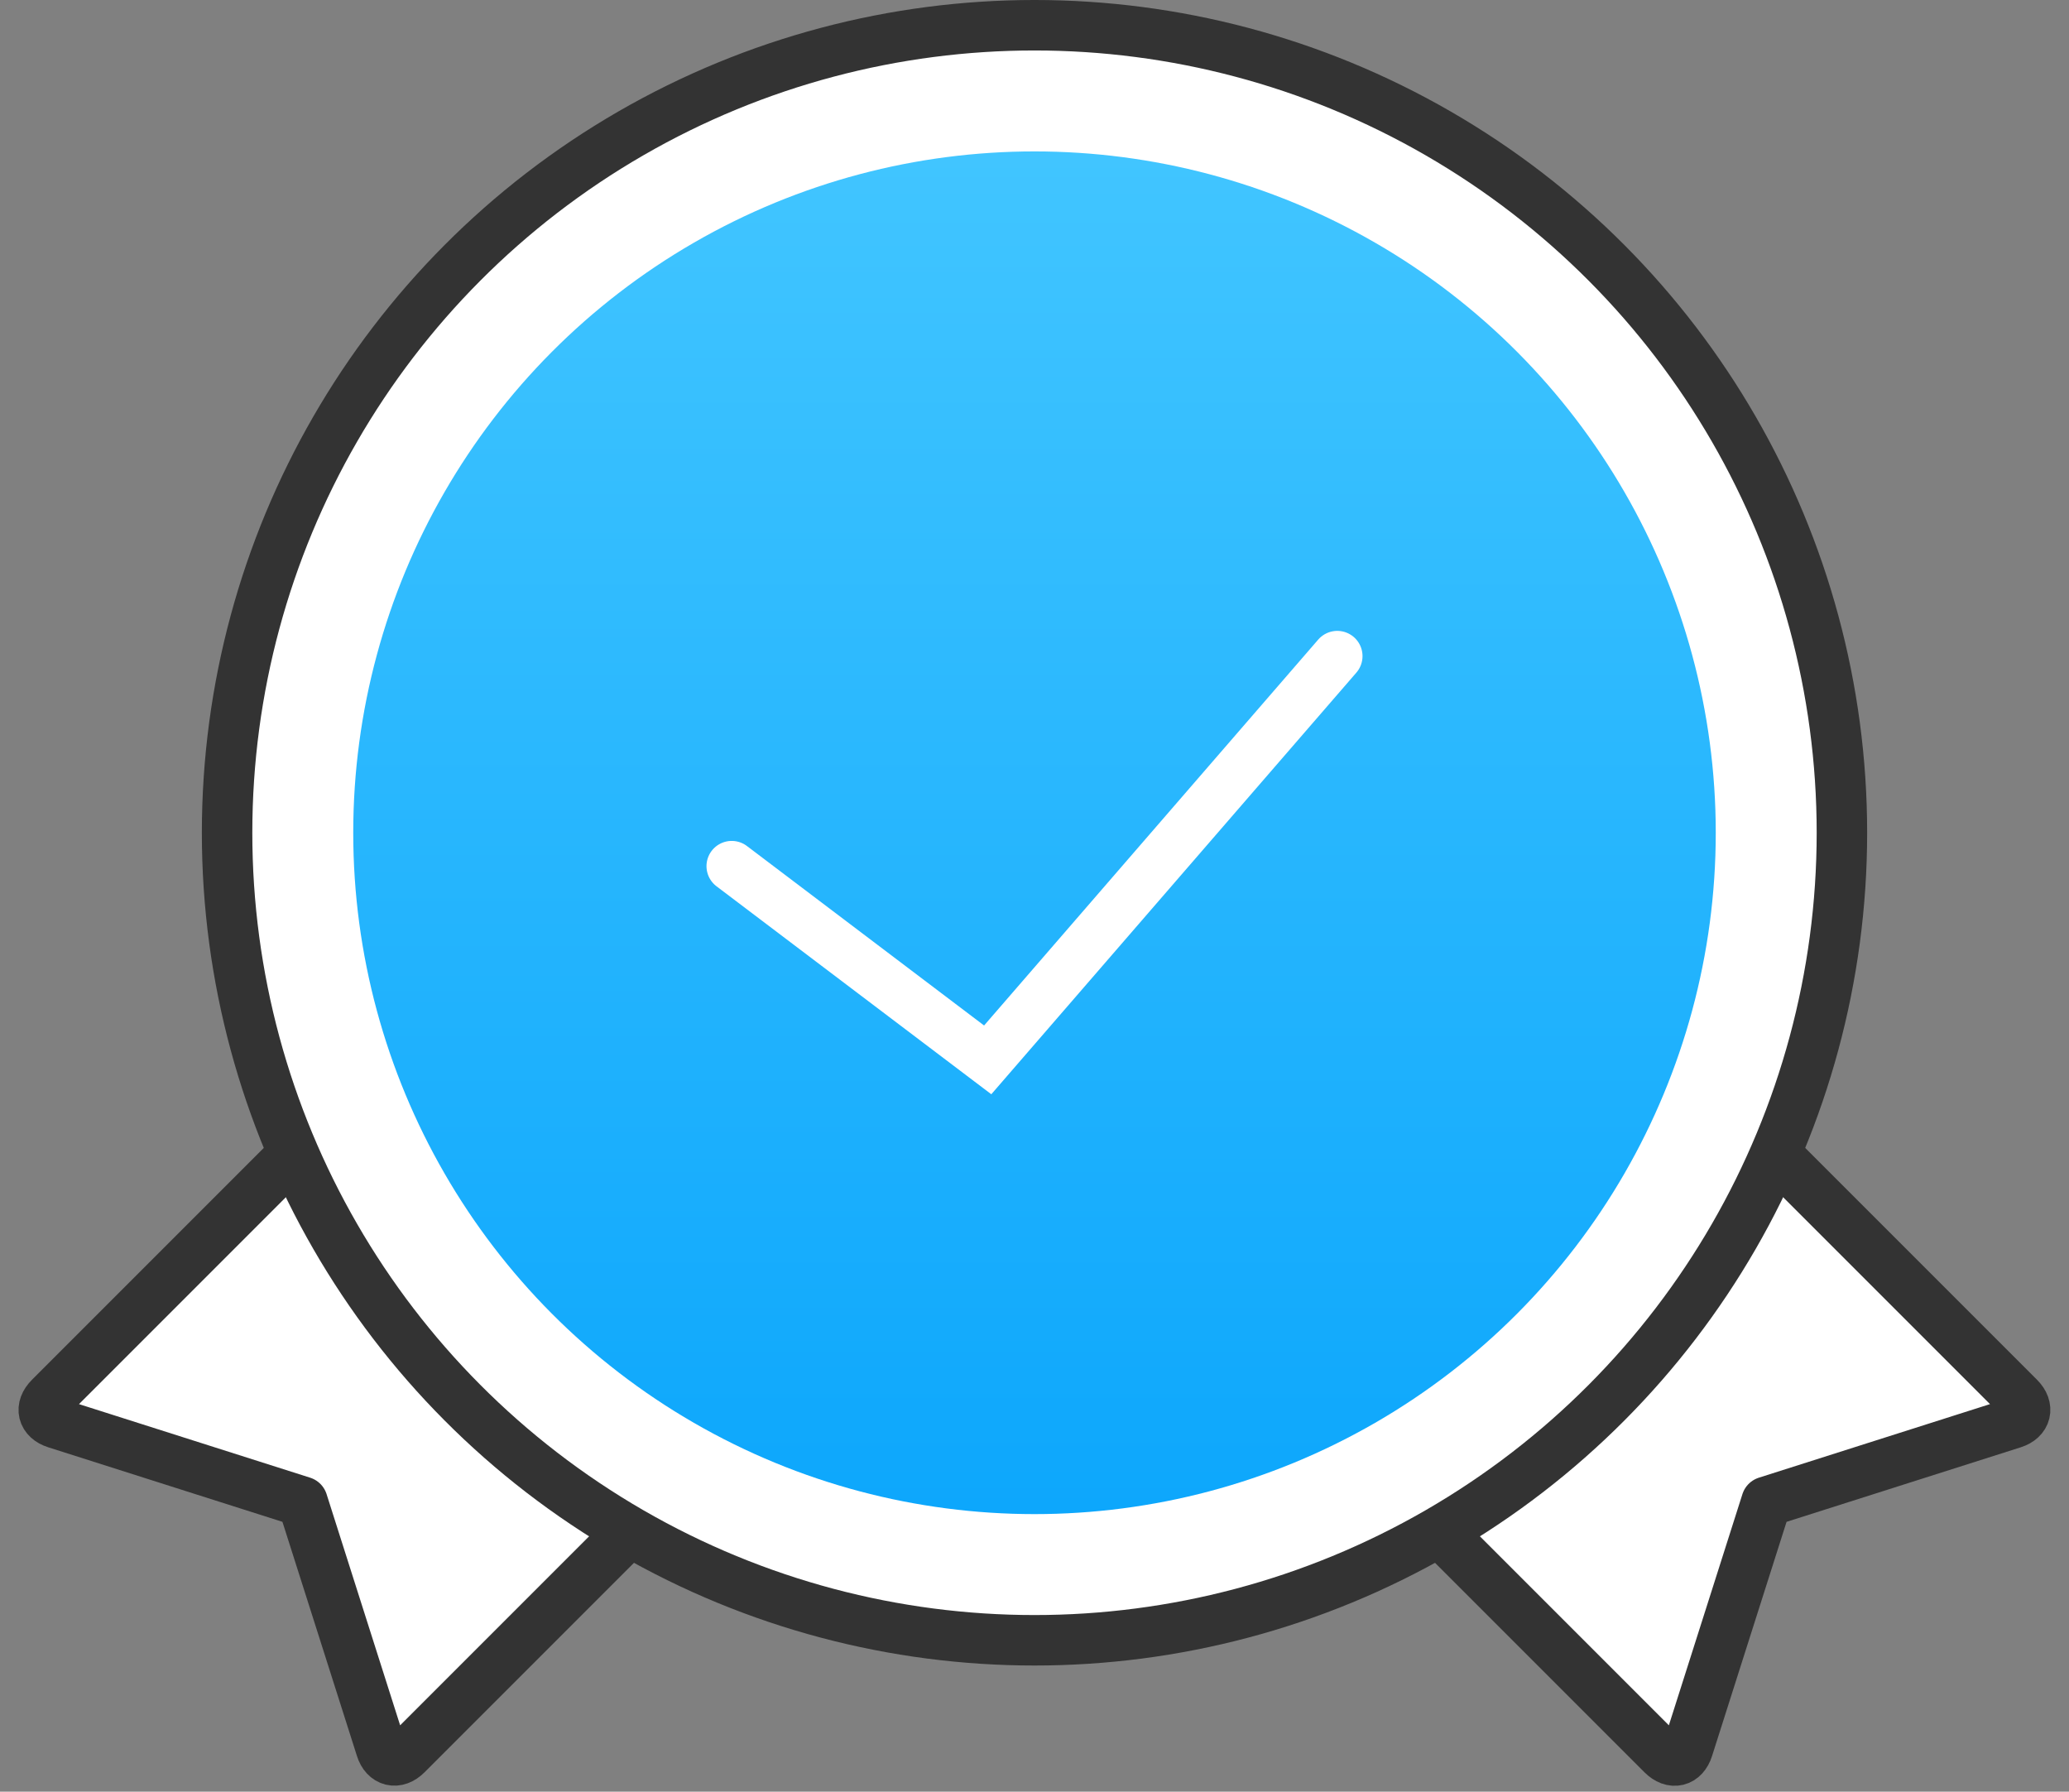 <?xml version="1.0" encoding="UTF-8" standalone="no"?>
<svg width="82px" height="71px" viewBox="0 0 82 71" version="1.1" xmlns="http://www.w3.org/2000/svg" xmlns:xlink="http://www.w3.org/1999/xlink">
    <rect x="0" y="0" width="82" height="71" fill="#808080" stroke="none"/>
    <!-- Generator: sketchtool 40.3 (33839) - http://www.bohemiancoding.com/sketch -->
    <title>9B92B2A8-747A-4D80-8357-58F0C82F9A8B</title>
    <desc>Created with sketchtool.</desc>
    <defs>
        <linearGradient x1="50%" y1="-2.22044605e-14%" x2="50%" y2="100%" id="linearGradient-1">
            <stop stop-color="#41C5FF" offset="0%"></stop>
            <stop stop-color="#0DA7FC" offset="100%"></stop>
        </linearGradient>
    </defs>
    <g id="01_Lykke_Wallet" stroke="none" stroke-width="1" fill="none" fill-rule="evenodd">
        <g id="01_lykke_wallet/01a_lykke_wallet_landing" transform="translate(-951, -1891)">
            <g id="ic_guaranteed_execution" transform="translate(952, 1892)">
                <g id="Group-20-Copy">
                    <path d="M9,34 L29,34 L29,65.994 C29,66.55 28.596,66.791 28.113,66.541 L19,61.828 L9.887,66.541 C9.397,66.795 9,66.558 9,65.994 L9,34 Z" id="Rectangle-7-Copy" stroke="#333333" stroke-width="2" stroke-linecap="round" stroke-linejoin="round" fill="#FFFFFF" transform="translate(19, 50.5) rotate(45) translate(-19, -50.5) "></path>
                    <path d="M51,34 L71,34 L71,65.994 C71,66.55 70.596,66.791 70.113,66.541 L61,61.828 L51.887,66.541 C51.397,66.795 51,66.558 51,65.994 L51,34 Z" id="Rectangle-7-Copy" stroke="#333333" stroke-width="2" stroke-linecap="round" stroke-linejoin="round" fill="#FFFFFF" transform="translate(61, 50.5) rotate(-45) translate(-61, -50.5) "></path>
                    <g id="lykke_coins_icn" transform="translate(8, 0)">
                        <g id="token_design_icn">
                            <g id="comisssion_free_icn">
                                <g>
                                    <circle id="Oval-5-Copy-4" stroke="#333333" stroke-width="2" fill="#FFFFFF" cx="32" cy="32" r="32"></circle>
                                    <ellipse id="Oval-5-Copy-6" fill="url(#linearGradient-1)" cx="32" cy="32" rx="27" ry="27"></ellipse>
                                </g>
                            </g>
                        </g>
                        <g id="Group-10-Copy" transform="translate(31.646, 30.388) rotate(15) translate(-31.646, -30.388) translate(23.146, 20.888)"></g>
                    </g>
                </g>
                <polyline id="Path-5" stroke="#FFFFFF" stroke-width="2" stroke-linecap="round" points="52 25 38.145 41 28 33.323"></polyline>
            </g>
        </g>
    </g>
</svg>